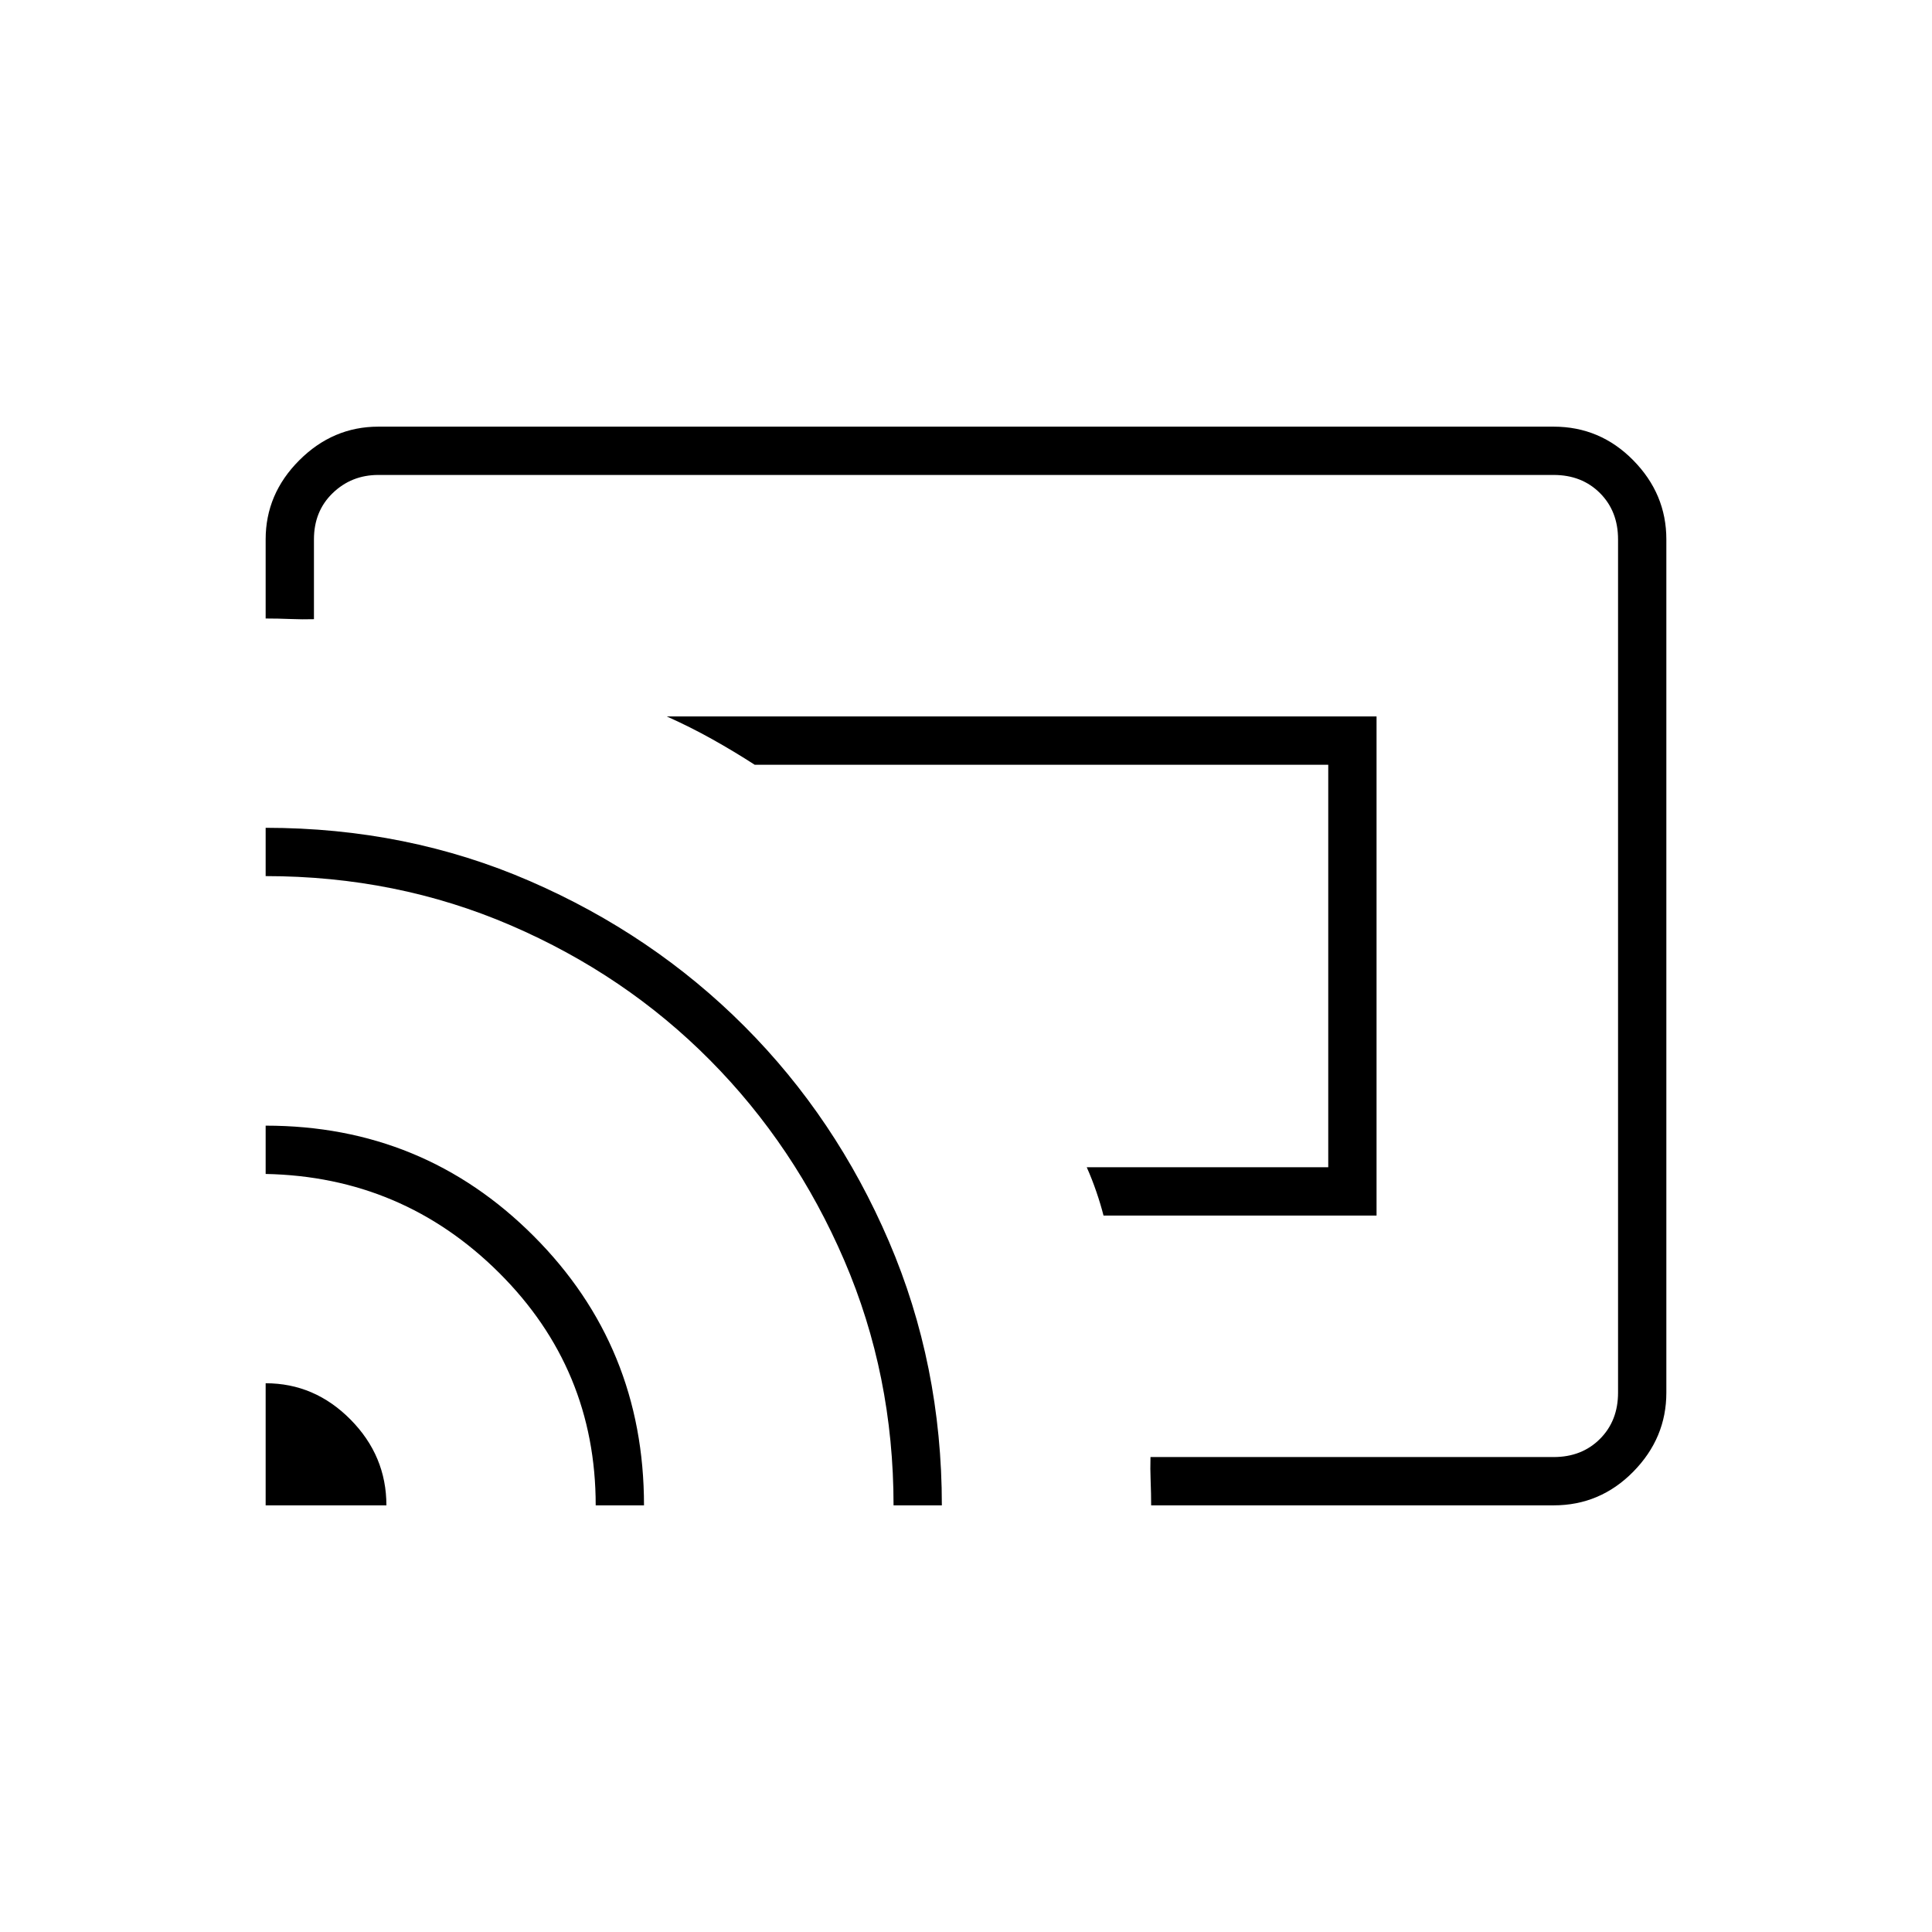 <svg xmlns="http://www.w3.org/2000/svg" height="40" viewBox="0 -960 960 960" width="40"><path d="M684-356H548.33q-1.37-5.44-3.52-11.72Q542.67-374 540-380h120v-200H375q-10.33-6.67-21.12-12.7-10.78-6.03-22.55-11.3H684v248ZM480-480ZM132-212v-60.67q24.33 0 42.17 18.03Q192-236.61 192-212h-60Zm164 0q0-67.77-48-115.55t-116-49.12v-24q78.43 0 133.21 54.89Q320-290.9 320-212h-24Zm148 0q0-64.81-24.5-121.74-24.5-56.93-66.67-99.43-42.16-42.5-98.97-67T132-524.67v-24q70.33 0 131.34 26.5 61.01 26.5 106.52 72.08t71.82 106.91Q468-281.85 468-212h-24Zm328 0H572q0-5.67-.25-12t-.08-12H772q14 0 23-9t9-23v-424q0-14-9-23t-23-9H188q-13.33 0-22.67 9-9.33 9-9.33 23v39.67q-5.67.16-11.78-.09-6.11-.25-12.22-.25V-692q0-22.58 16.71-39.29T188-748h584q23.1 0 39.55 16.71Q828-714.58 828-692v424q0 22.58-16.45 39.29T772-212Z"/></svg>